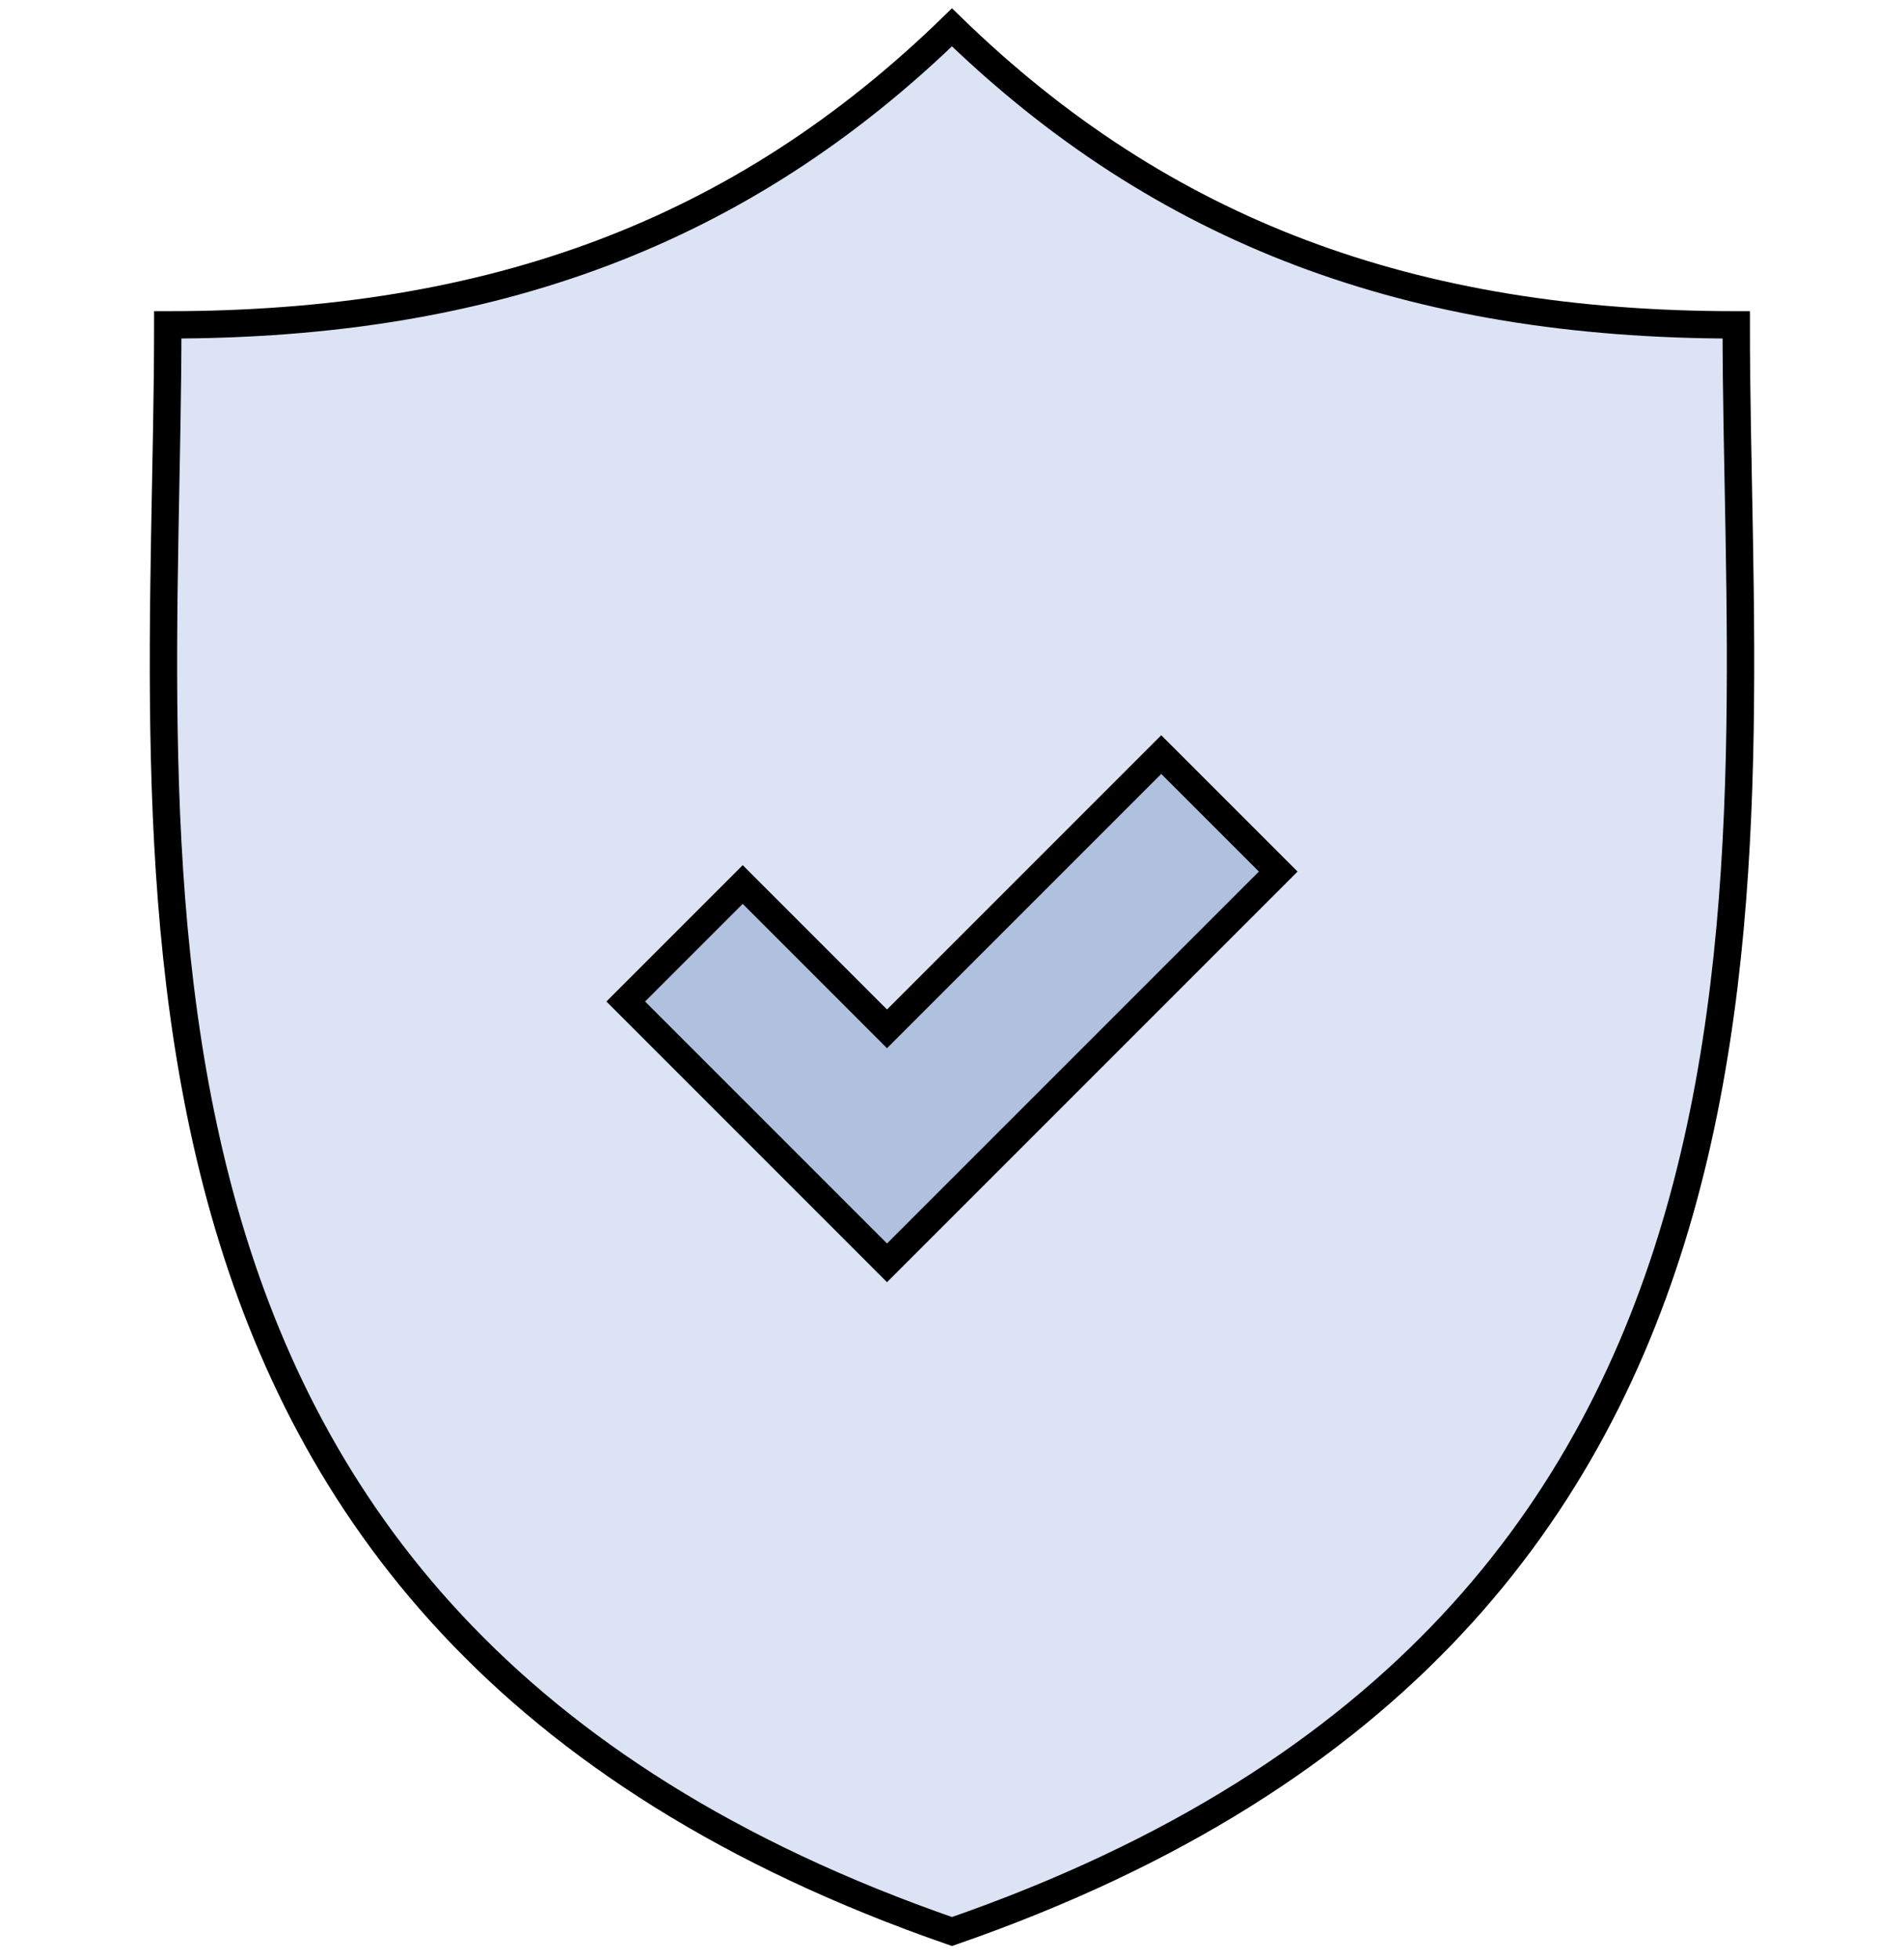 <svg version="1.1" id="secutiyu" xmlns="http://www.w3.org/2000/svg" xmlns:xlink="http://www.w3.org/1999/xlink" x="0px" y="0px" viewBox="0 -5 347.97 357.97" style="enable-background:new 0 -5 347.97 357.97;" xml:space="preserve">
    <path fill="#B0C0DF" style="transform: translateX(8%)"  d="M317.309,54.367C257.933,54.367,212.445,37.403,173.98,0C135.519,37.403,90.033,54.367,30.662,54.367 c0,97.405-20.155,236.937,143.317,293.604C337.463,291.305,317.309,151.773,317.309,54.367z"/>
    <path fill="#DBE3F4" stroke="rgba(0,0,0,1)" stroke-width="5" stroke-linecap="round" stroke-linejoin="miter" opacity="1" d="M317.309,54.367C257.933,54.367,212.445,37.403,173.98,0C135.519,37.403,90.033,54.367,30.662,54.367 c0,97.405-20.155,236.937,143.317,293.604C337.463,291.305,317.309,151.773,317.309,54.367z"/>
    <path fill="#B0C0DF" stroke="rgba(0,0,0,1)" stroke-width="5" stroke-linecap="round" stroke-linejoin="miter" opacity="1" d="M162.107,225.773l-47.749-47.756 l21.379-21.378l26.37,26.376l50.121-50.122l21.378,21.378L162.107,225.773z"/>
</svg>
